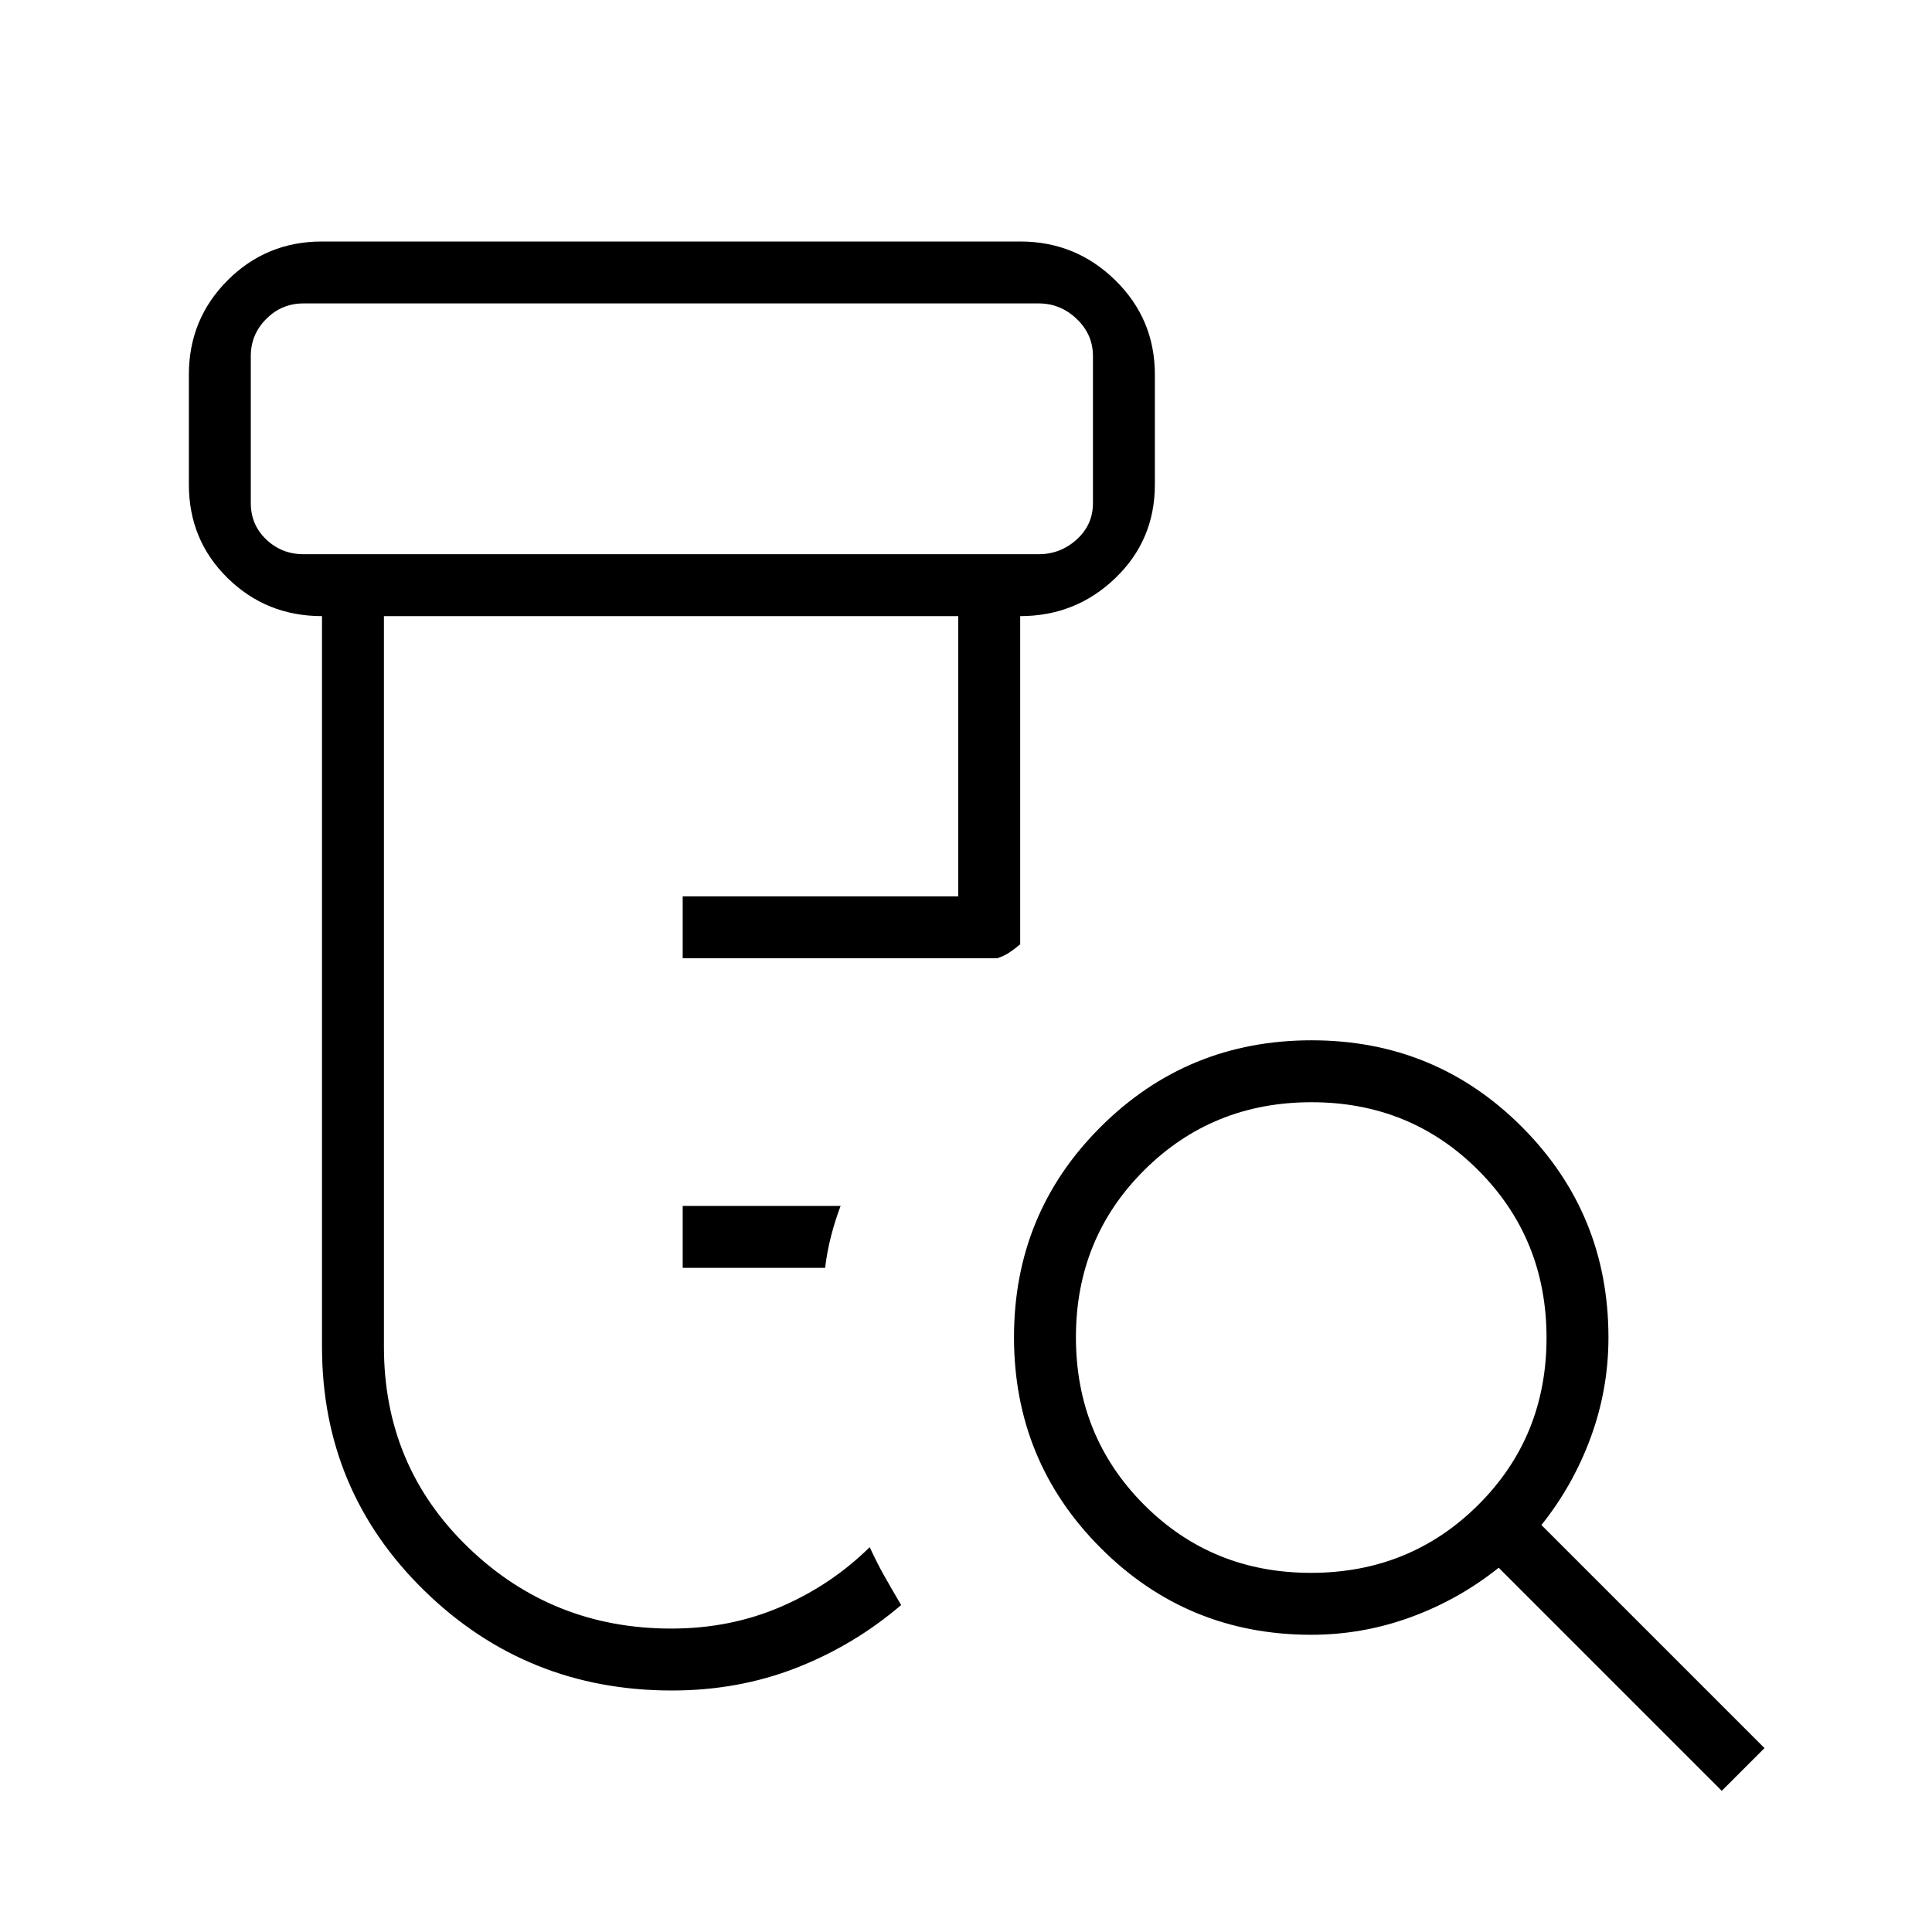 <svg xmlns="http://www.w3.org/2000/svg" width="48" height="48" viewBox="0 -960 960 960"><path d="M339.23-330v-30.77h78.46Q415-353.69 413-346q-2 7.69-3 16h-70.77Zm-5.38 210q-72.23 0-123.04-49.65Q160-219.31 160-290.77v-363.08q-27.62 0-46.88-18.88-19.27-18.89-19.27-46.5v-54.62q0-27.61 19.27-46.88Q132.38-840 160-840h346.92q27.62 0 47.27 19.27 19.66 19.27 19.66 46.88v54.62q0 27.61-19.66 46.5-19.65 18.88-47.27 18.88v163.08q-2.84 2.39-5.46 4.12-2.61 1.73-6 2.8H339.23v-30.77h136.92v-139.23H190.77v363.08q0 59.23 41.83 99.62 41.84 40.38 100.94 40.38 29.38 0 54.5-10.85 25.11-10.84 44.11-29.61 3.7 8.02 7.35 14.47 3.65 6.45 8.27 14.3-23.39 20-52.14 31.23Q366.87-120 333.85-120ZM150.77-684.62h365.38q10.77 0 18.85-7.3 8.08-7.31 8.08-18.08v-73.08q0-10.77-8.08-18.46-8.08-7.69-18.85-7.69H150.77q-10.77 0-18.46 7.69-7.69 7.69-7.69 18.46V-710q0 10.77 7.69 18.08 7.69 7.3 18.46 7.3ZM651.4-178.46q49.22 0 83.14-33.78 33.92-33.79 33.92-83 0-49.22-33.78-83.14-33.78-33.93-83-33.93t-83.14 33.78q-33.92 33.79-33.92 83 0 49.22 33.78 83.15 33.78 33.92 83 33.92ZM855.54-70.15 744.69-181q-19.69 15.77-43.63 24.54t-49.52 8.77q-61.54 0-104.62-43.13-43.07-43.12-43.07-104.73 0-61.6 43.12-104.57 43.13-42.96 104.73-42.96 61.61 0 104.57 43.08 42.96 43.08 42.96 104.62 0 25.58-8.77 49.52-8.77 23.94-24.54 43.63L876.77-91.38l-21.23 21.23ZM124.62-684.62v-124.61 124.61Z"/></svg>